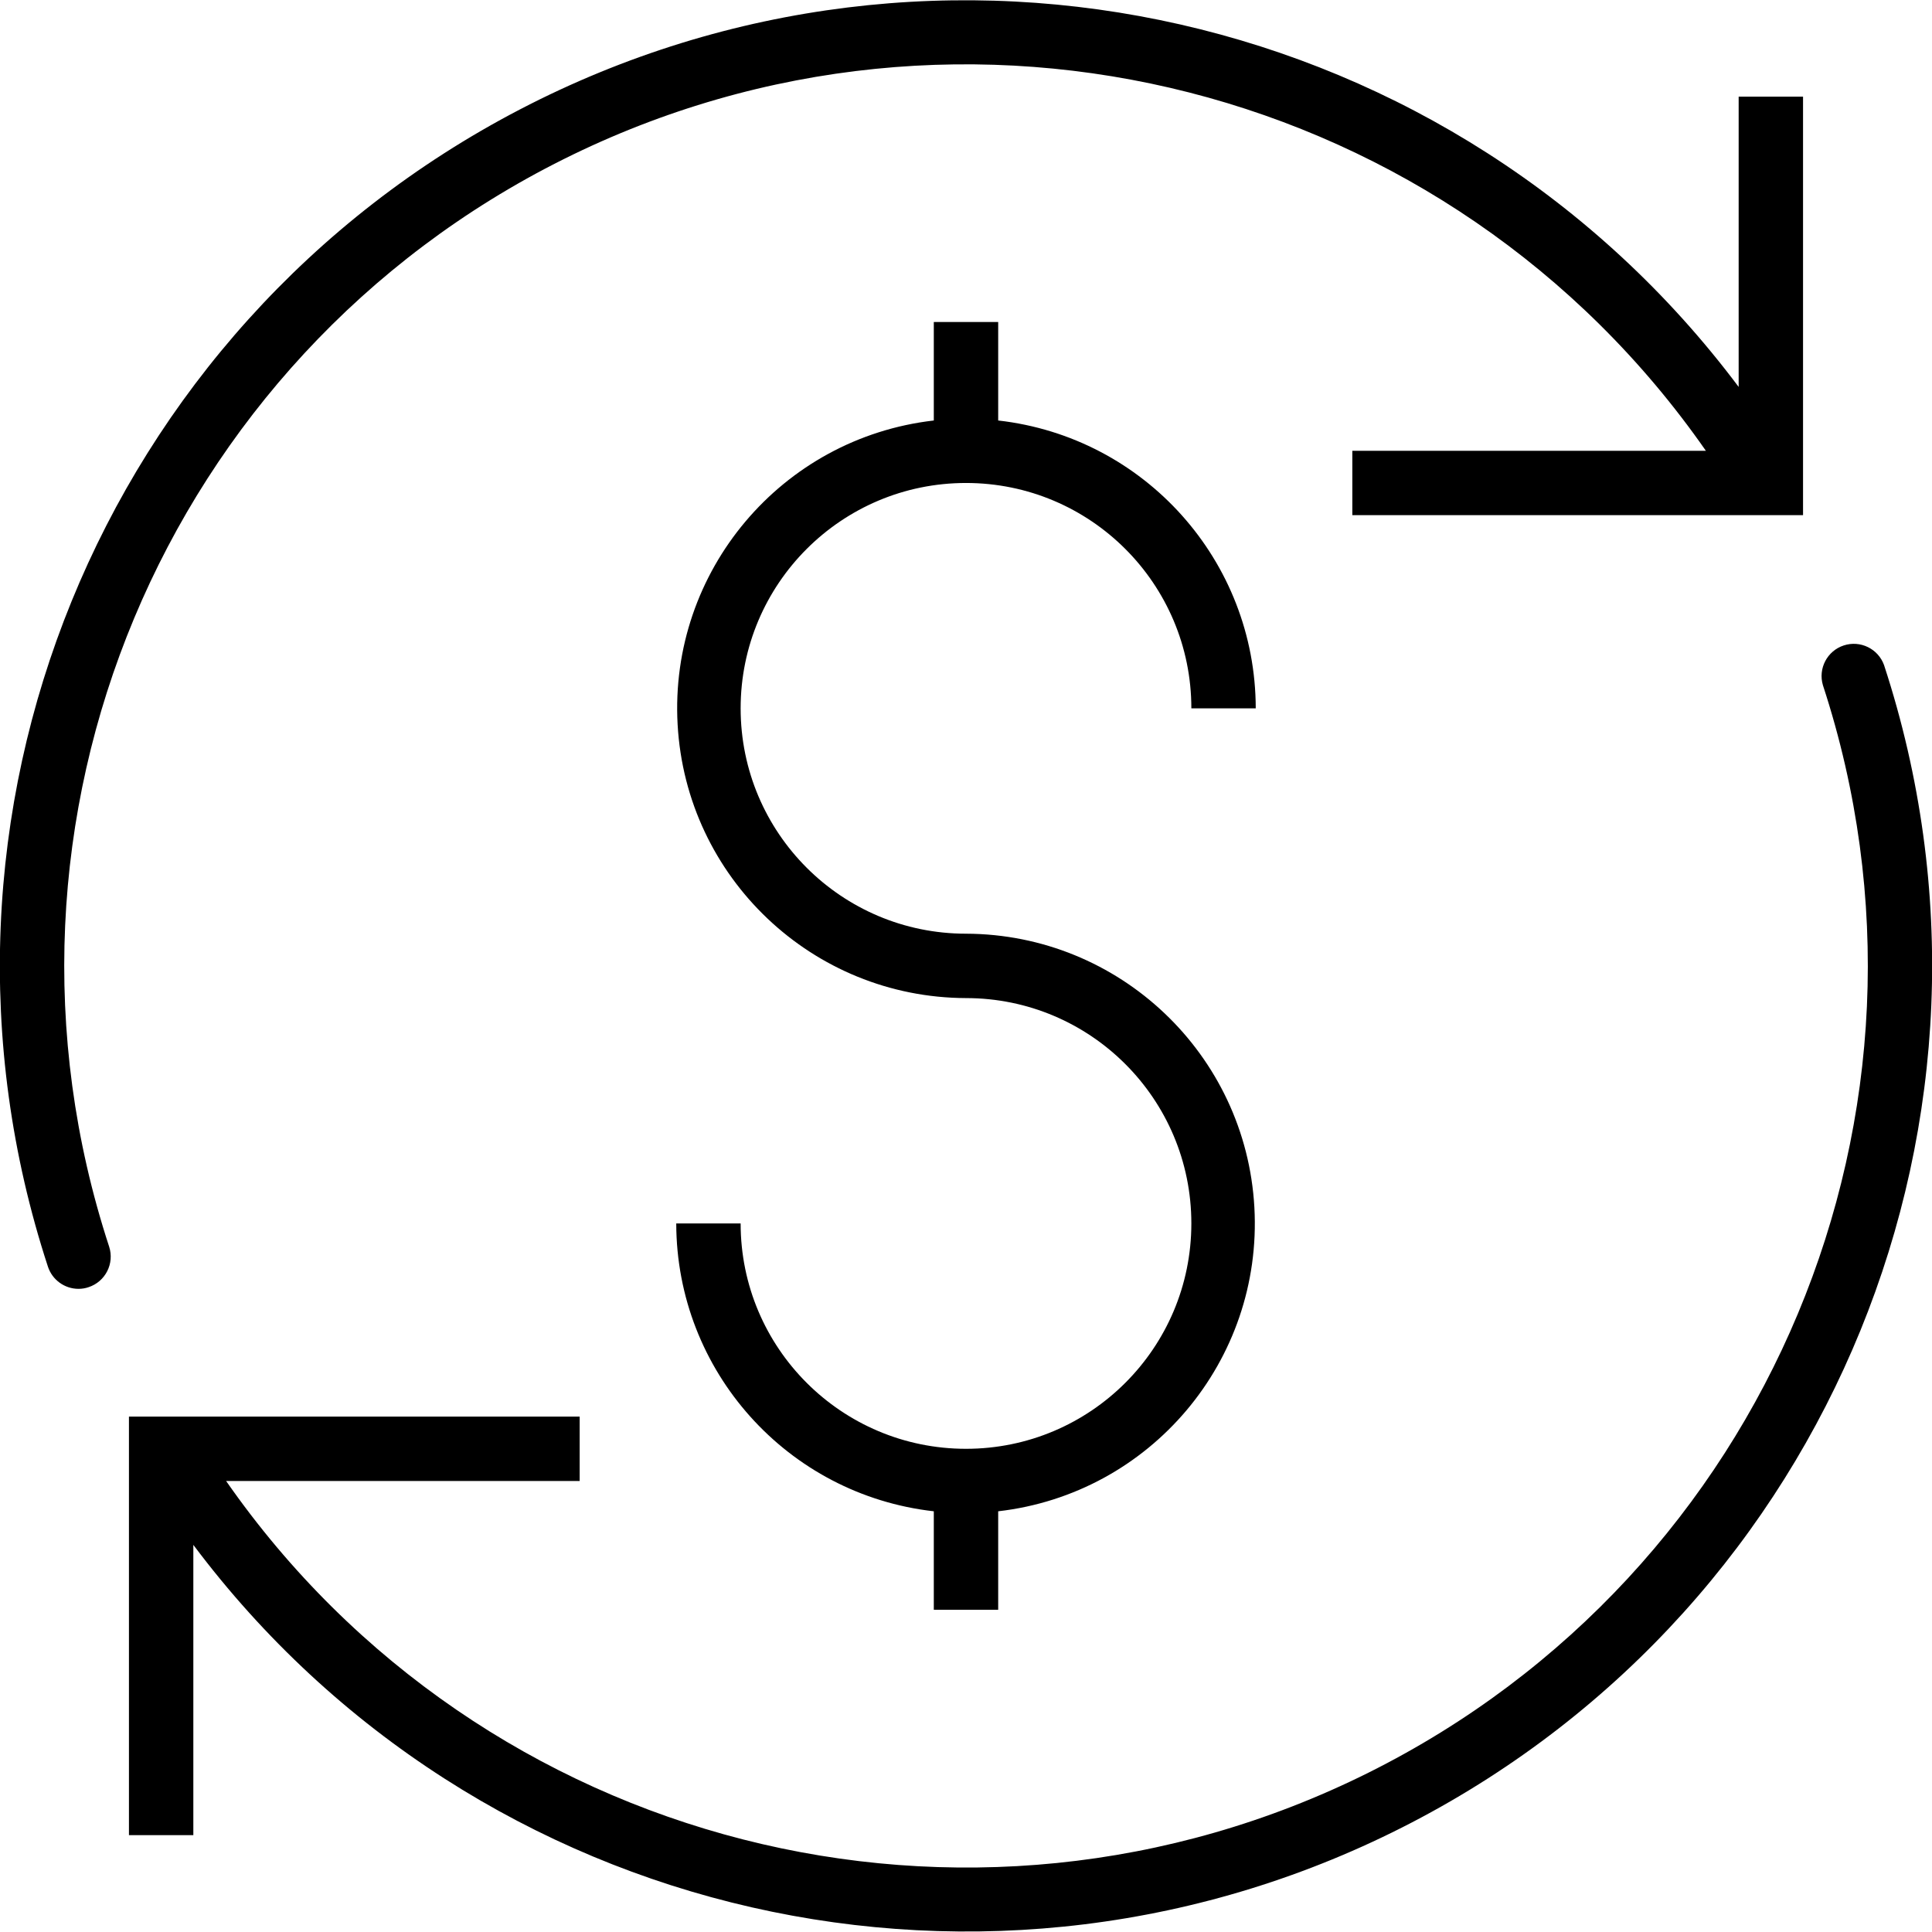 <svg height="480pt" viewBox="0 0 480.087 480" width="480pt" xmlns="http://www.w3.org/2000/svg"><g fill="#000000"><path d="m432.043 23.973v72.129c-70.457-94.004-198.605-123.188-302.82-68.965-104.215 54.227-153.859 175.918-117.316 287.566 1.074 3.293 4.145 5.52 7.609 5.52.848 0 1.688-.137 2.488-.41 4.195-1.375 6.484-5.891 5.113-10.086-34.586-105.637 13.504-220.656 112.984-270.238 99.484-49.582 220.277-18.73 283.797 72.484h-87.855v16h112v-104zm0 0"/><path d="m468.18 165.246c-1.461-4.078-5.902-6.25-10.02-4.902-4.117 1.348-6.414 5.727-5.18 9.879 34.598 105.641-13.492 220.676-112.984 270.258-99.488 49.586-220.293 18.723-283.809-72.508h87.855v-16h-112v104h16v-72.129c70.457 94.004 198.605 123.188 302.82 68.965 104.215-54.223 153.859-175.914 117.316-287.562zm0 0"/><path d="m240.043 231.973c-30.926 0-56-25.07-56-56 0-30.926 25.074-56 56-56 30.93 0 56 25.074 56 56h16c-.051-36.641-27.586-67.414-64-71.527v-24.473h-16v24.473c-37.871 4.355-65.781 37.477-63.66 75.535 2.121 38.062 33.539 67.871 71.66 67.992 30.93 0 56 25.074 56 56 0 30.93-25.07 56-56 56-30.926 0-56-25.07-56-56h-16c.055 36.645 27.59 67.418 64 71.527v24.473h16v-24.473c37.871-4.355 65.781-37.473 63.66-75.535-2.121-38.059-33.539-67.871-71.66-67.992zm0 0"/></g></svg>
